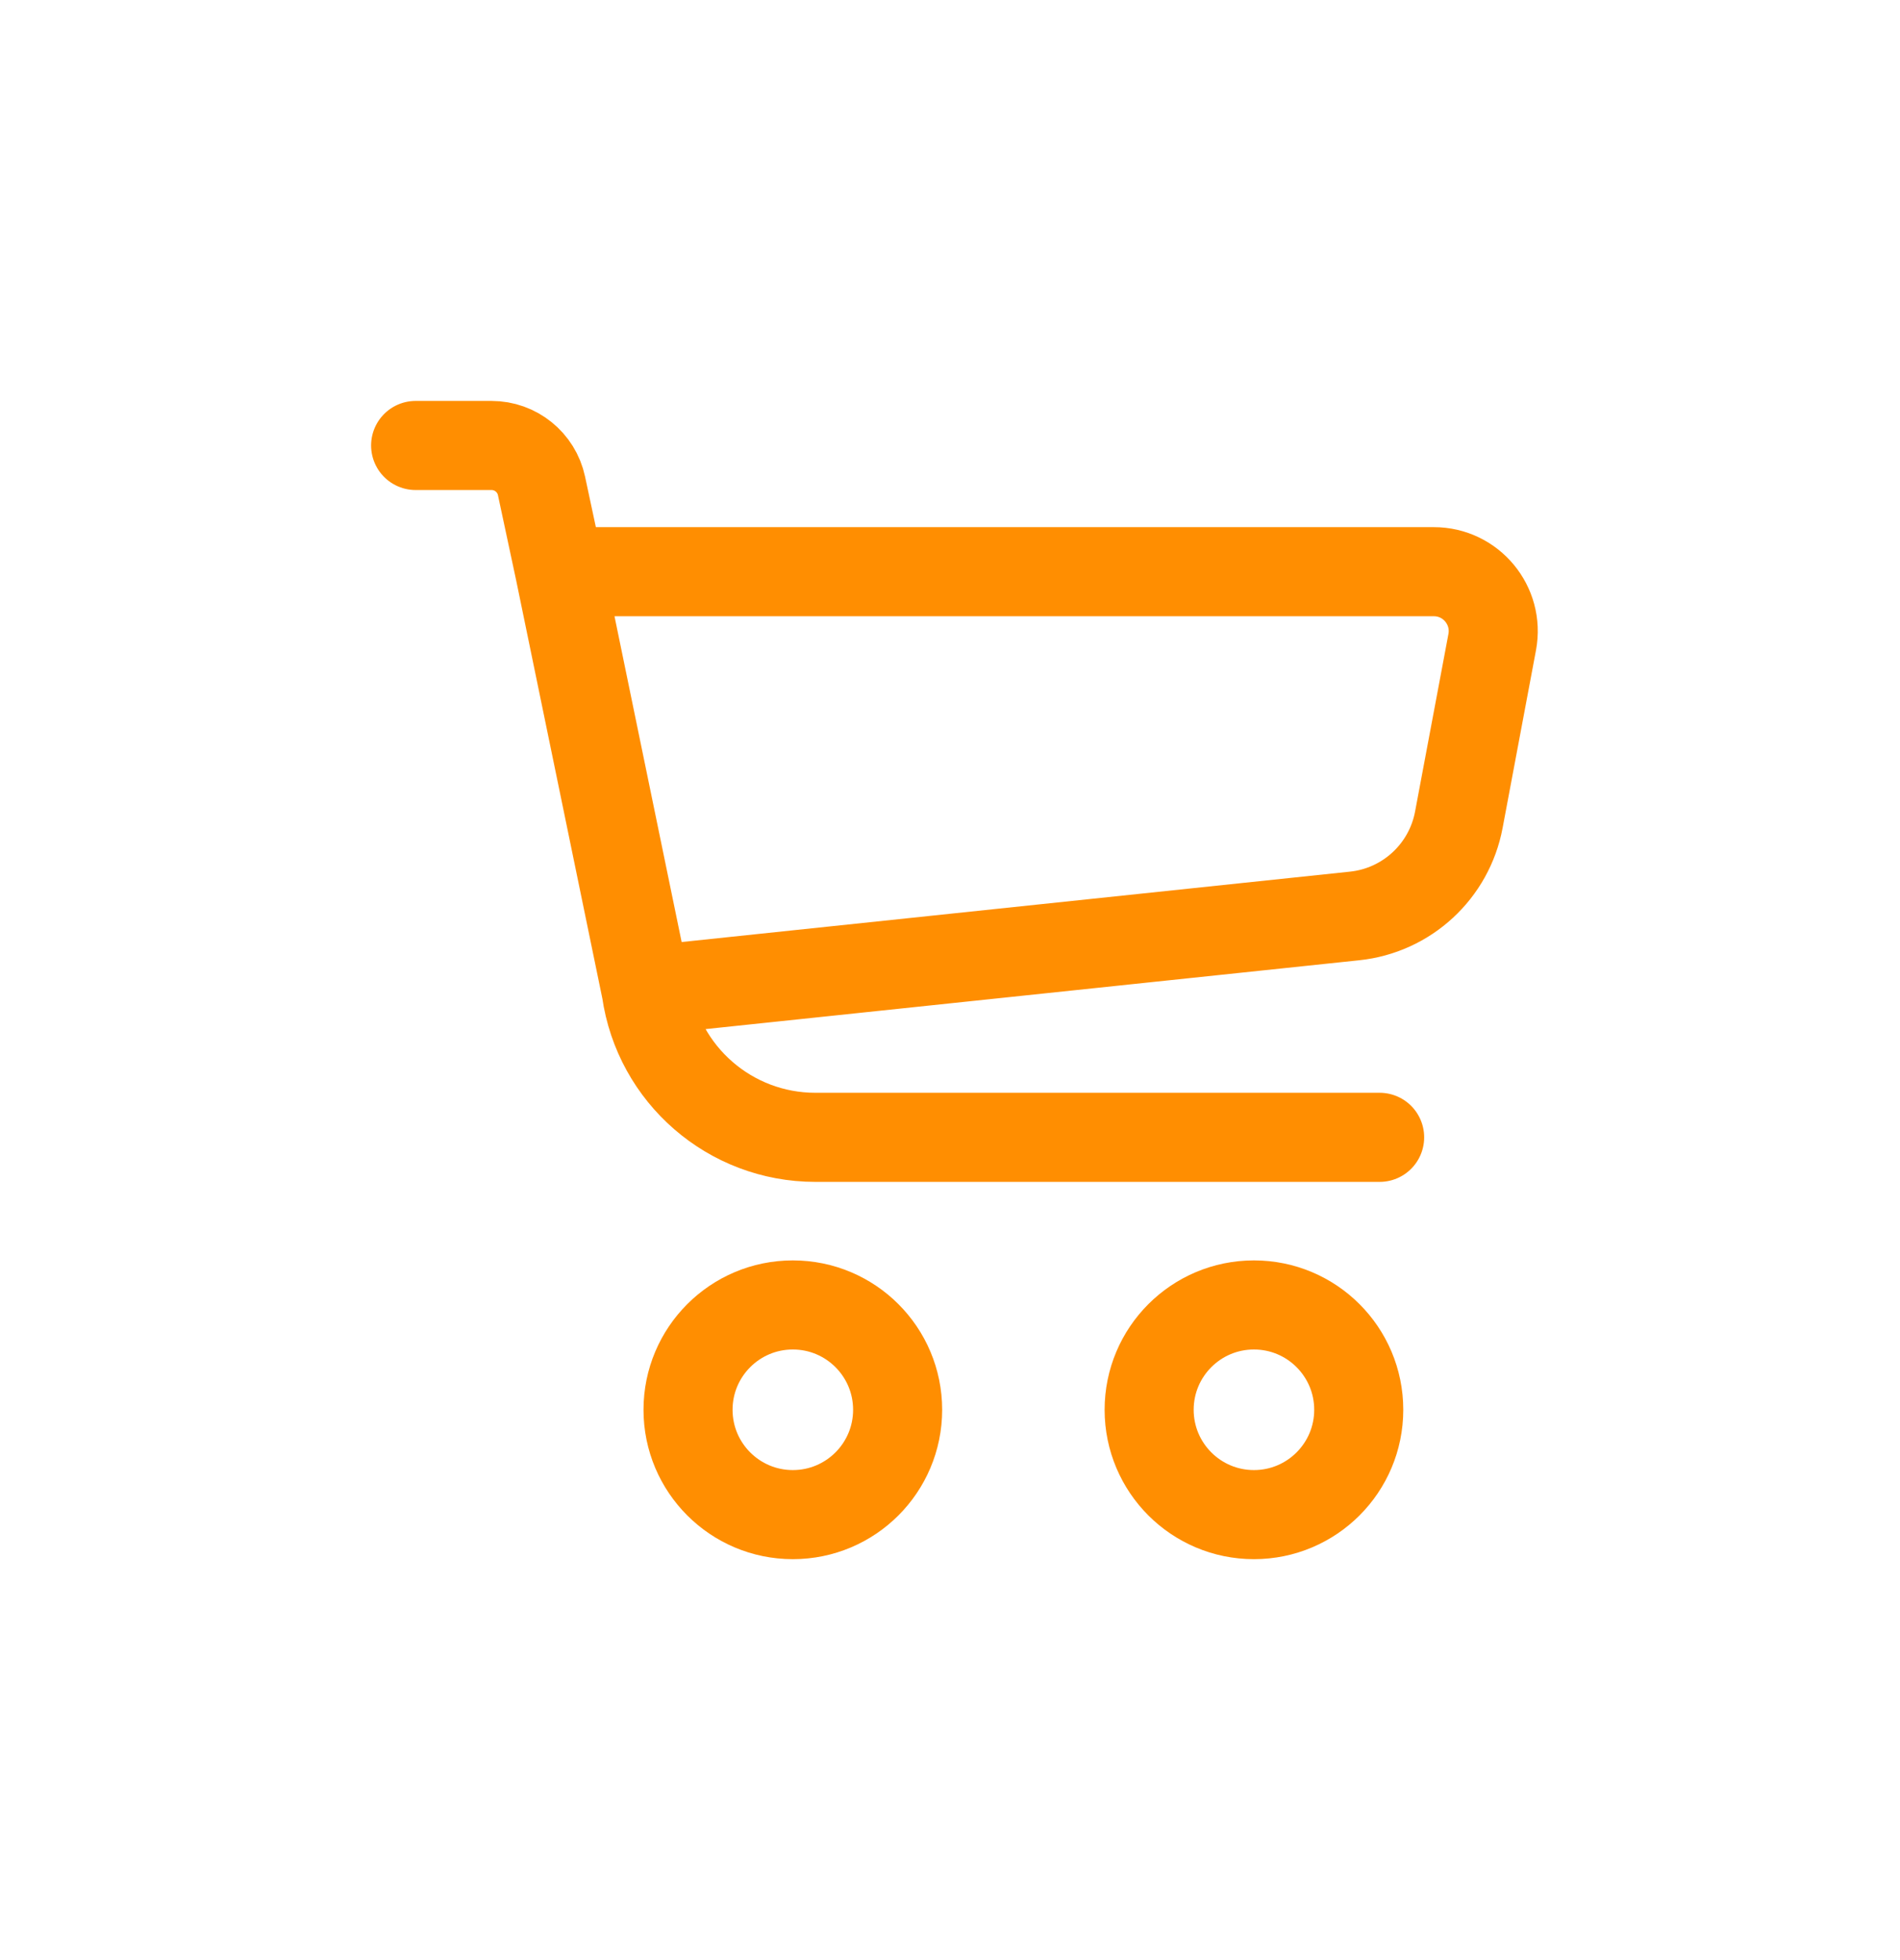 <svg width="32" height="33" viewBox="0 0 32 33" fill="none" xmlns="http://www.w3.org/2000/svg">
<path d="M7 7.5H8.278C8.684 7.5 9.035 7.783 9.12 8.18L9.429 9.625M10.883 16.677L22.814 15.421C23.693 15.329 24.407 14.67 24.57 13.801L25.132 10.81C25.247 10.194 24.775 9.625 24.149 9.625H9.429M10.883 16.677L9.429 9.625M10.883 16.677V16.677C11.085 18.095 12.299 19.148 13.731 19.148H23.236" stroke="#FF8E01" stroke-width="1.5" stroke-linecap="round"/>
<circle cx="13.353" cy="23.735" r="1.765" stroke="#FF8E01" stroke-width="1.5"/>
<circle cx="21.119" cy="23.735" r="1.765" stroke="#FF8E01" stroke-width="1.5"/>
</svg>
